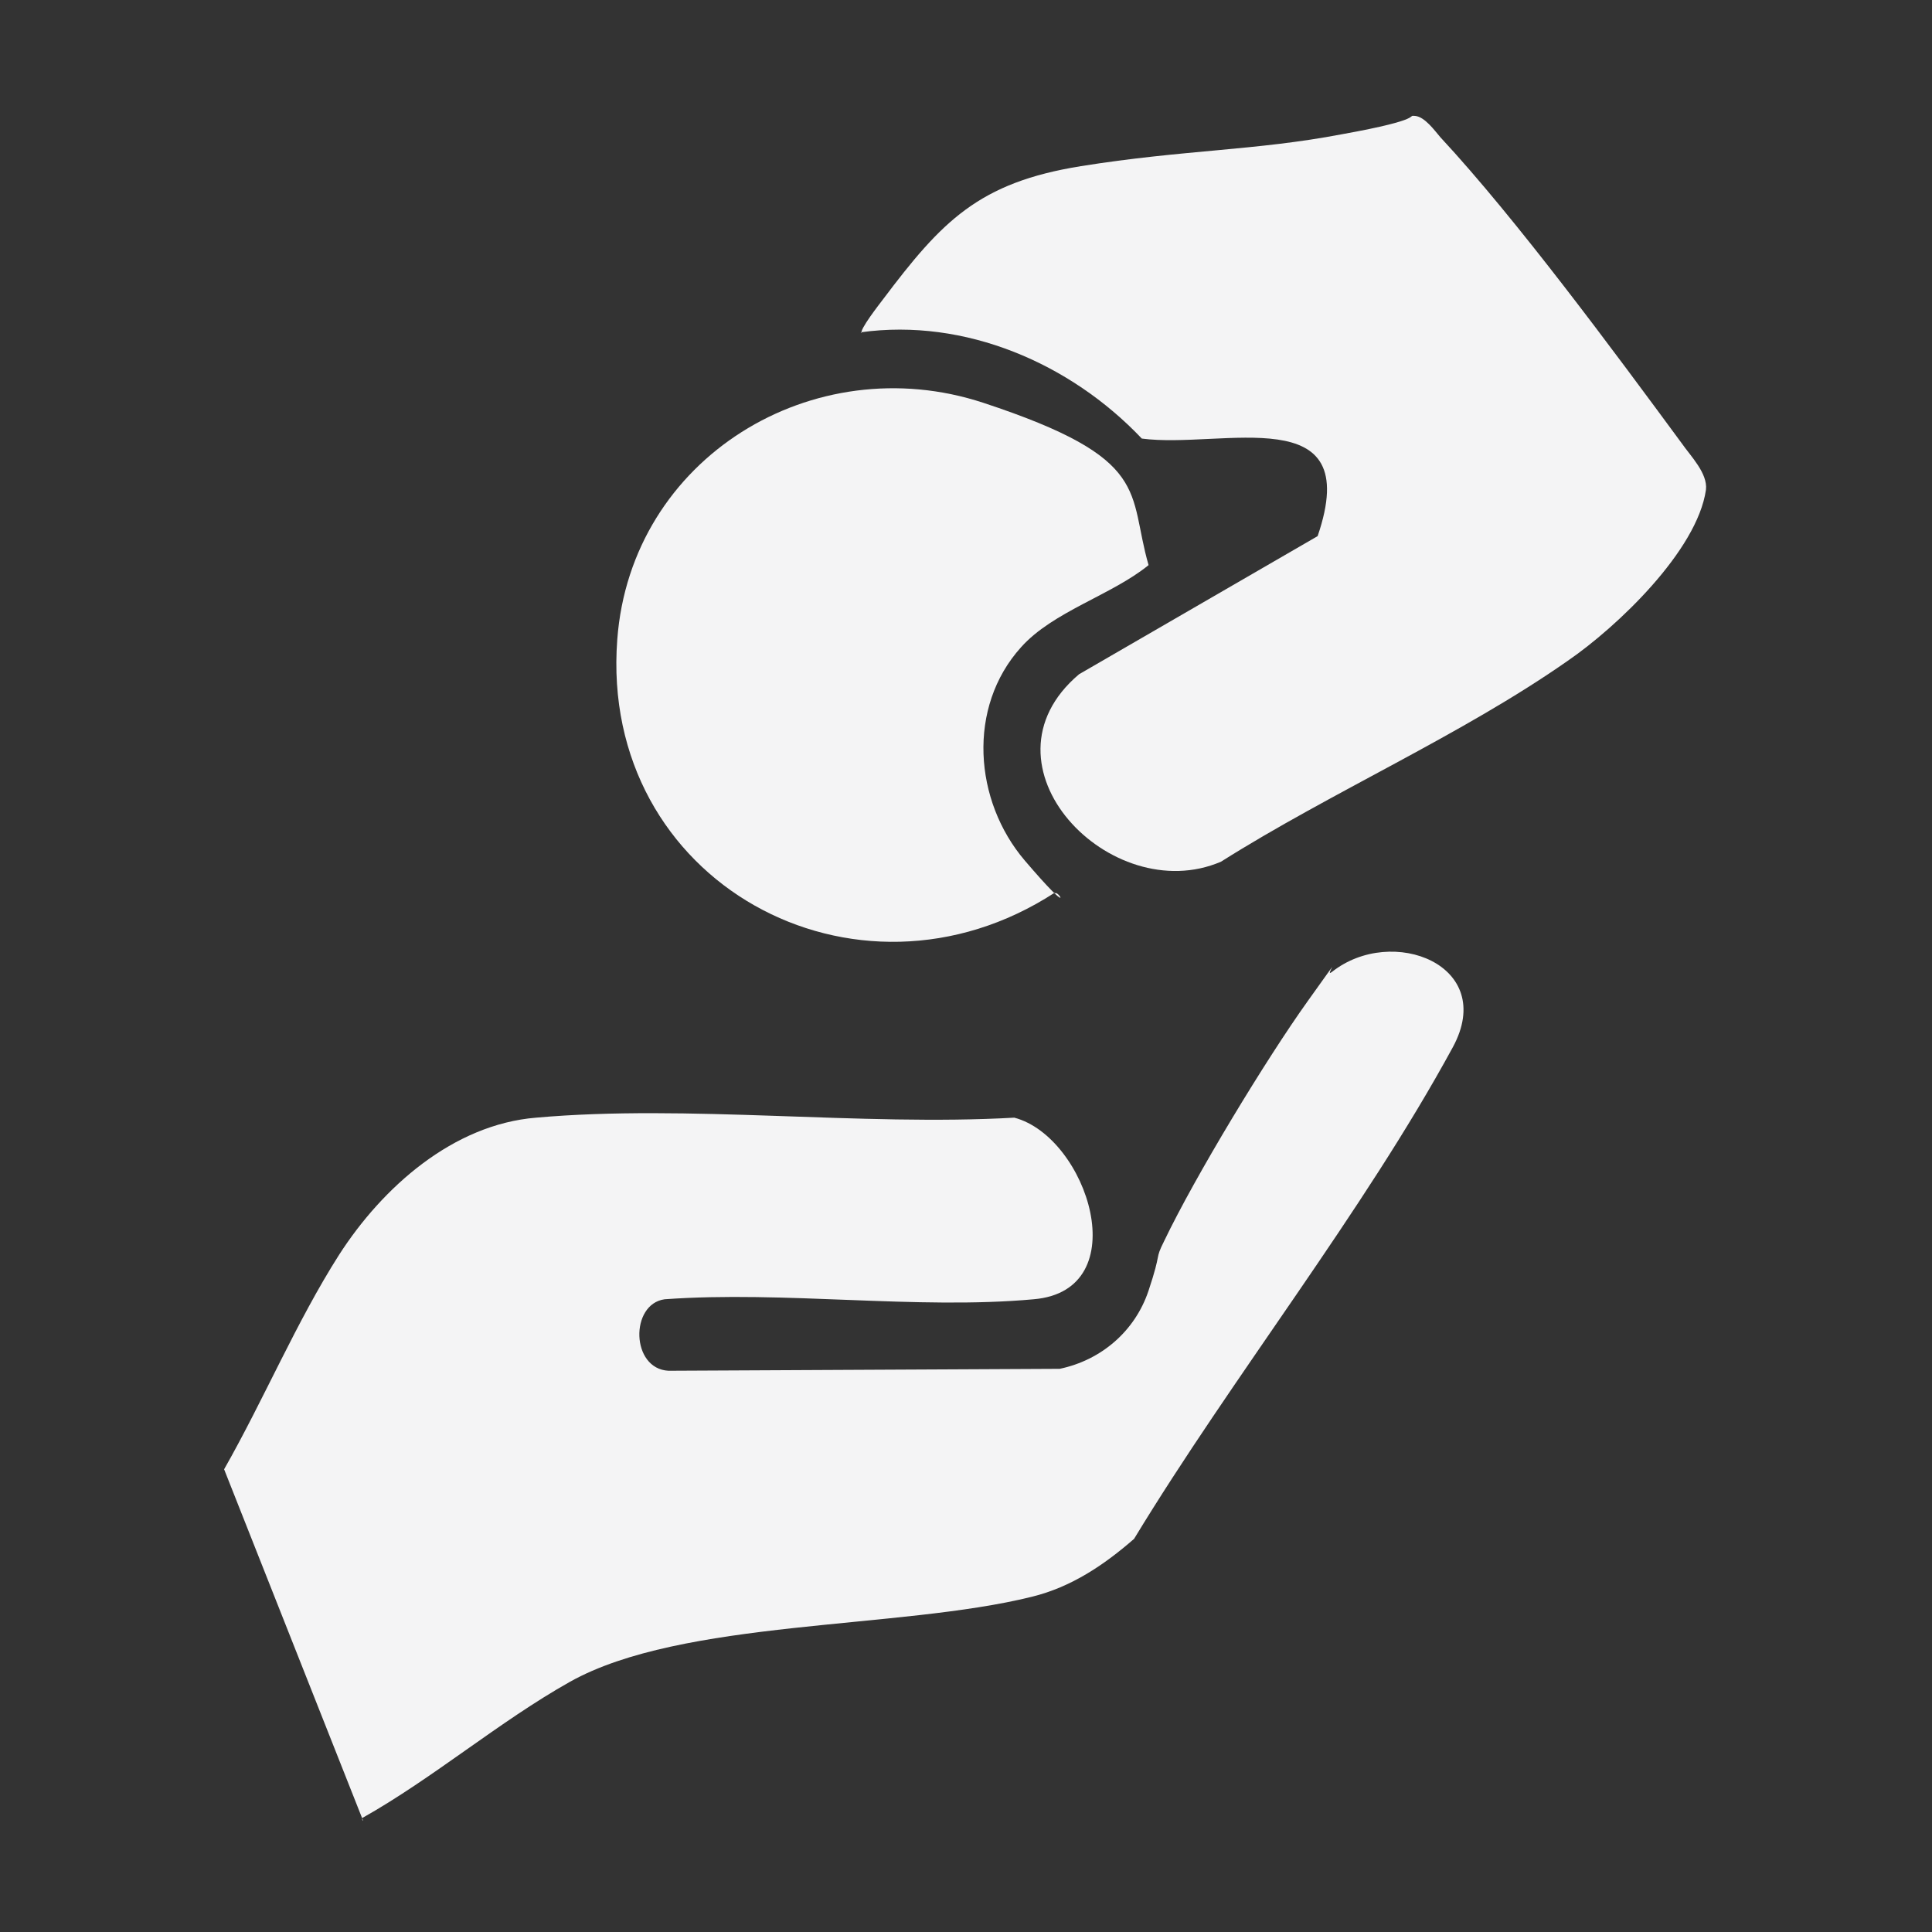 <?xml version="1.0" encoding="UTF-8"?>
<svg id="katman_1" xmlns="http://www.w3.org/2000/svg" version="1.1" viewBox="0 0 200 200">
  <rect x="0" y="0" width="200" height="200" fill="#333333" stroke="none"/>
  <!-- Generator: Adobe Illustrator 29.1.0, SVG Export Plug-In . SVG Version: 2.1.0 Build 142)  -->
  <defs>
    <style>
      .st0 {
        fill: #f4f4f5;
      }
    </style>
  </defs>
  <path class="st0" d="M37.6,188.5l-14.4-36.4c4.1-7.2,7.5-15.3,11.9-22.2,4.5-7,11.8-13.5,20.4-14.2,15.7-1.4,33.6.9,49.5,0,7.6,2,12.7,17.9,2,18.8-12.1,1.1-25.8-.9-38.2,0-3.6.5-3.5,7.2.4,7.4l40.5-.2c4.3-.9,7.8-3.9,9.2-8.1s.6-3.1,1.6-5.1c3.2-6.7,10.6-18.9,14.9-24.9,4.3-6,1.5-2.2,2.5-3,6.2-4.9,17.1-.7,12.5,7.8-9.3,17.1-22.8,34.1-33,50.9-3.1,2.7-6.5,5-10.6,6-13.7,3.4-36.2,2.3-47.8,8.8-7.3,4.1-14.2,10-21.5,14.1h0v.2Z"/>
  <path class="st0" d="M89.2,34.5c-.3-.3,1.9-3.1,2.2-3.5,6.1-8.1,9.9-12.1,20.5-13.8s18.1-1.6,27-3.3c8.9-1.6,6.6-2,7.6-1.9s2,1.5,2.6,2.2c7.9,8.5,18,22.2,25,31.7.9,1.3,2.7,3.1,2.5,4.8-.9,6.3-9.2,14.2-14.3,17.7-11,7.7-24.5,13.6-35.9,20.8-11.4,4.9-25.8-10-14.7-19.4l24.7-14.3c4.9-14.3-9.9-9-18.2-10.1-7.4-7.8-18.3-12.5-29.1-11h0Z"/>
  <path class="st0" d="M109.2,92.4c-20.6,13.4-47.2-1.1-45.3-26.2,1.4-18.8,20.3-30.3,37.9-24.5,17.6,5.8,14.9,9.2,17.1,16.8-3.8,3.1-9.9,4.8-13.2,8.5-5.6,6.2-4.9,15.9.4,22.1s3.4,2.9,3.1,3.4h0Z"/>
</svg>